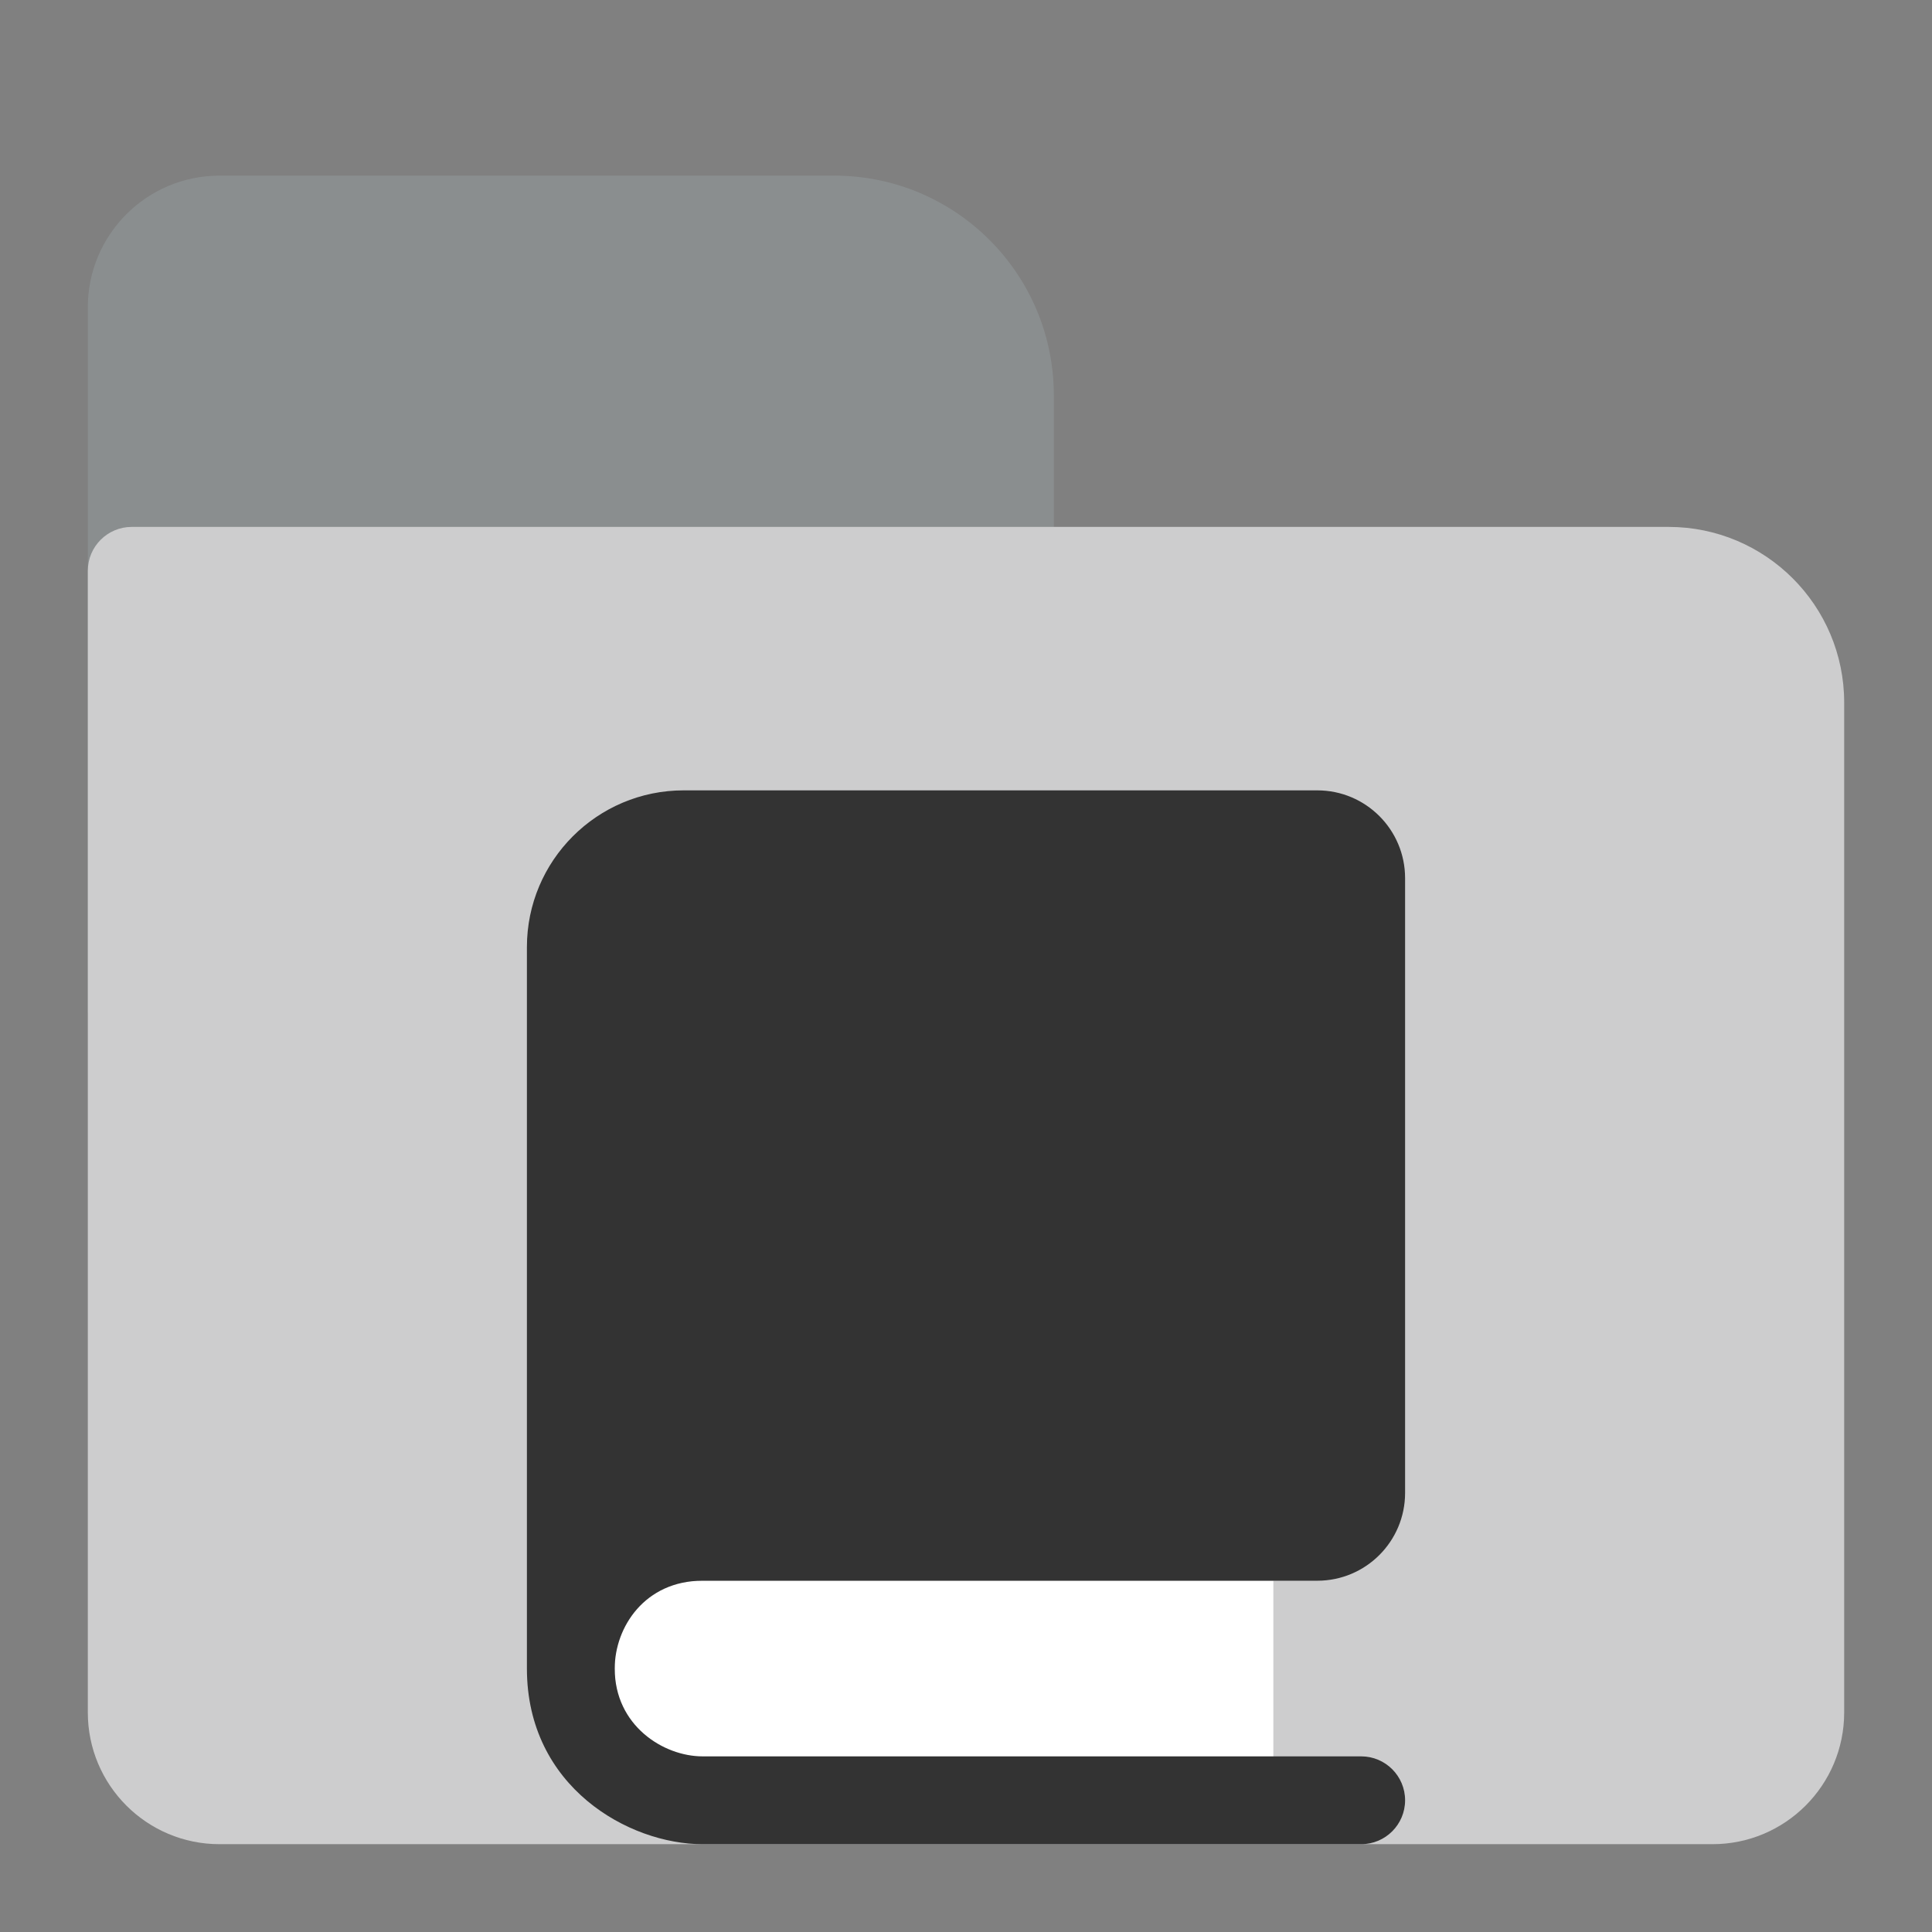 <svg width="44" height="44" viewBox="0 0 44 44" fill="none" xmlns="http://www.w3.org/2000/svg">
<rect x="0" y="0" width="44" height="44" fill="#808080" stroke="none"/>
<path d="M2 7C2 5.343 3.343 4 5 4L19 4C21.761 4 24 6.239 24 9V12V23C24 23.552 23.552 24 23 24L3 24C2.448 24 2 23.552 2 23V7Z" fill="#8A8E8F"/>
<path d="M2 13C2 12.448 2.448 12 3 12H38C40.209 12 42 13.791 42 16V39C42 40.657 40.657 42 39 42H5C3.343 42 2 40.657 2 39V13Z" fill="#CDCDCE"/>
<rect x="14" y="36" width="15" height="5" fill="white"/>
<path fill-rule="evenodd" clip-rule="evenodd" d="M12 38V21.571C12 19.599 13.599 18 15.571 18H30C31.105 18 32 18.895 32 20V34C32 35.105 31.105 36 30 36H16C14.688 36 14 37.056 14 38C14 39.299 15.109 40 16 40H31C31.552 40 32 40.448 32 41C32 41.552 31.552 42 31 42H16C14.326 42 12 40.701 12 38Z" fill="#333333"/>
</svg>
